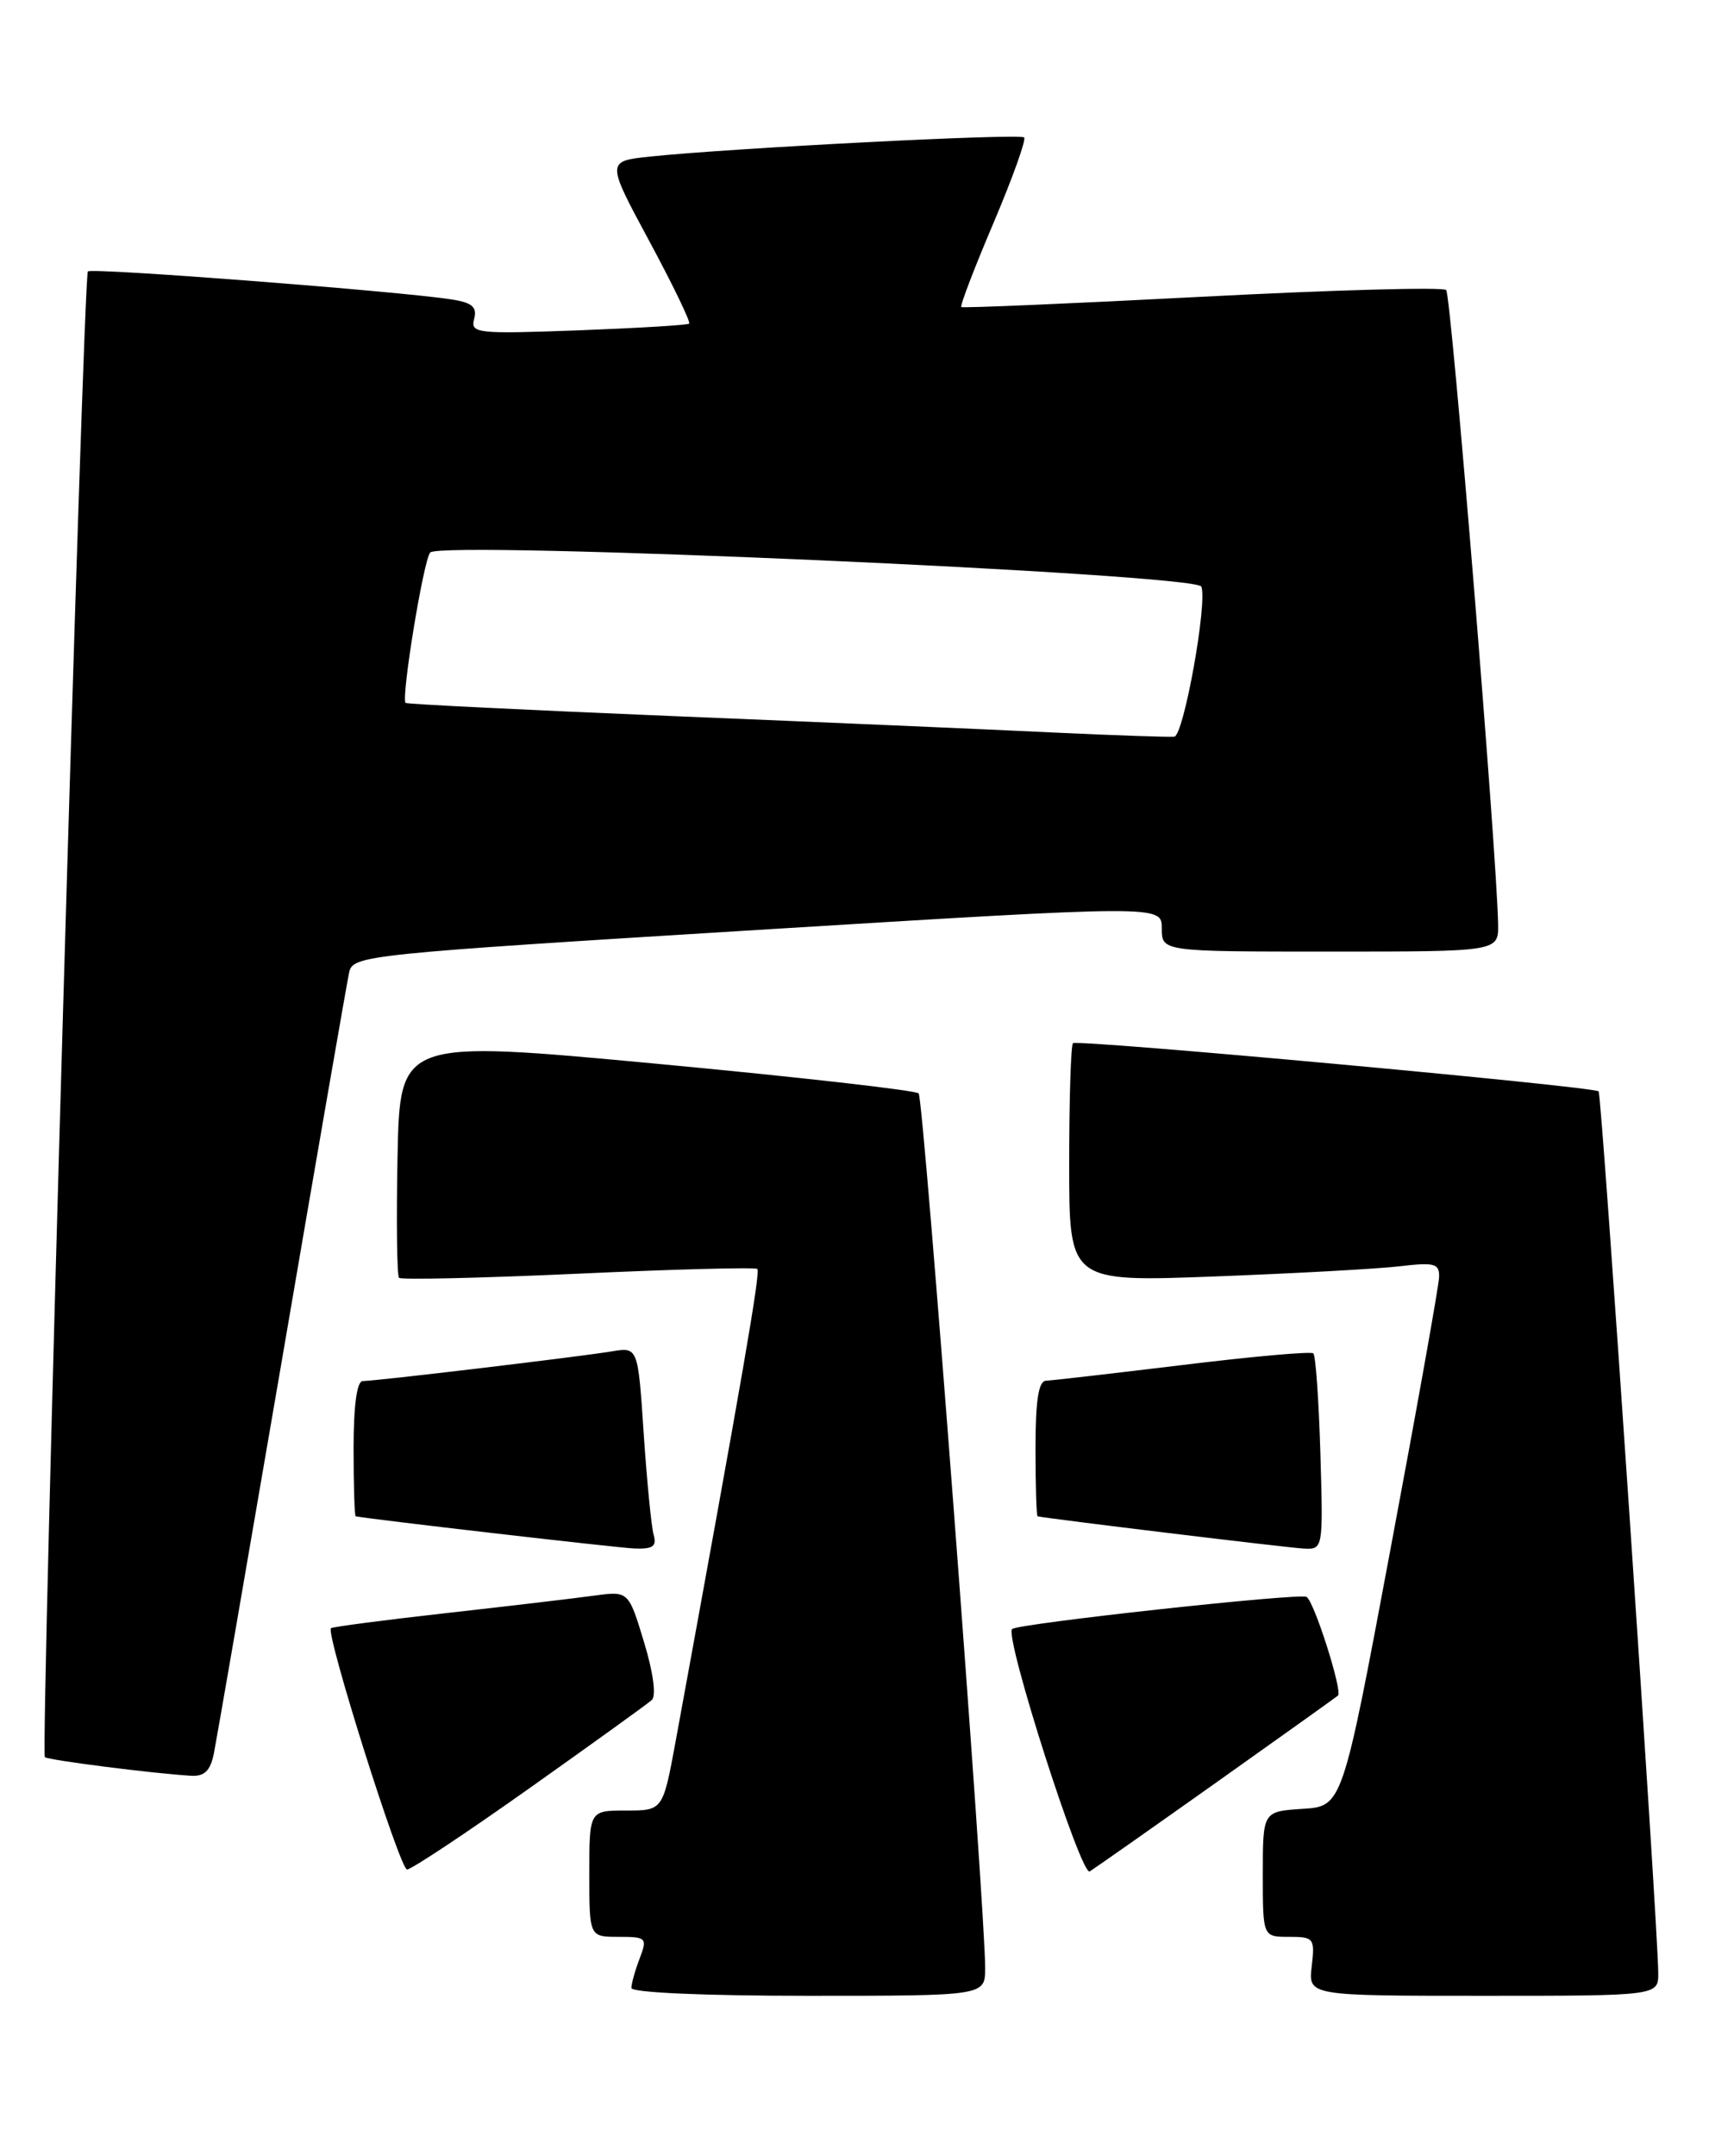 <?xml version="1.0" encoding="UTF-8" standalone="no"?>
<!DOCTYPE svg PUBLIC "-//W3C//DTD SVG 1.1//EN" "http://www.w3.org/Graphics/SVG/1.1/DTD/svg11.dtd" >
<svg xmlns="http://www.w3.org/2000/svg" xmlns:xlink="http://www.w3.org/1999/xlink" version="1.1" viewBox="0 0 203 256">
 <g >
 <path fill="currentColor"
d=" M 117.02 233.75 C 117.06 227.08 109.72 130.47 109.12 129.84 C 108.78 129.48 94.78 127.89 78.00 126.32 C 47.50 123.47 47.50 123.47 47.22 137.37 C 47.07 145.02 47.15 151.48 47.40 151.74 C 47.66 151.99 57.23 151.77 68.68 151.25 C 80.13 150.72 89.71 150.47 89.96 150.69 C 90.35 151.03 88.20 163.45 80.26 206.75 C 78.74 215.00 78.74 215.00 74.37 215.00 C 70.00 215.00 70.00 215.00 70.00 222.50 C 70.00 230.00 70.00 230.00 73.48 230.00 C 76.79 230.00 76.91 230.12 75.98 232.57 C 75.44 233.98 75.00 235.55 75.00 236.07 C 75.00 236.62 83.64 237.00 96.00 237.00 C 117.00 237.00 117.00 237.00 117.02 233.75 Z  M 196.97 234.25 C 196.92 228.36 190.26 129.92 189.89 129.60 C 189.23 129.01 127.94 123.40 127.45 123.88 C 127.20 124.13 127.00 130.61 127.00 138.28 C 127.00 152.23 127.00 152.23 144.25 151.58 C 153.74 151.22 163.64 150.68 166.25 150.37 C 170.42 149.88 170.99 150.04 170.94 151.66 C 170.91 152.67 168.31 167.22 165.16 184.00 C 159.45 214.50 159.45 214.50 154.72 214.80 C 150.00 215.11 150.00 215.11 150.00 222.55 C 150.00 230.00 150.00 230.00 153.11 230.00 C 156.07 230.00 156.20 230.16 155.81 233.50 C 155.40 237.00 155.40 237.00 176.20 237.00 C 197.00 237.00 197.00 237.00 196.97 234.25 Z  M 144.50 211.65 C 152.20 206.19 158.69 201.55 158.93 201.35 C 159.50 200.85 156.11 190.19 155.20 189.63 C 154.41 189.14 120.87 192.80 120.22 193.45 C 119.30 194.37 128.42 222.86 129.44 222.23 C 130.02 221.87 136.80 217.11 144.50 211.65 Z  M 62.89 212.35 C 70.37 207.05 76.91 202.34 77.42 201.88 C 77.97 201.39 77.60 198.62 76.50 195.00 C 74.66 188.93 74.66 188.93 70.58 189.48 C 68.34 189.79 60.45 190.72 53.05 191.55 C 45.65 192.38 39.47 193.19 39.31 193.35 C 38.67 194.00 47.50 222.00 48.35 222.00 C 48.86 222.00 55.40 217.66 62.89 212.35 Z  M 25.40 208.25 C 25.70 206.74 29.34 185.70 33.49 161.50 C 37.63 137.30 41.23 116.57 41.48 115.44 C 41.93 113.45 43.51 113.29 89.97 110.43 C 138.00 107.48 138.00 107.48 138.00 110.24 C 138.00 113.00 138.00 113.00 158.00 113.00 C 178.00 113.00 178.00 113.00 177.95 109.75 C 177.80 101.32 172.38 35.04 171.78 34.44 C 171.40 34.07 158.36 34.43 142.80 35.24 C 127.23 36.05 114.36 36.60 114.19 36.46 C 114.01 36.32 115.73 31.84 118.00 26.50 C 120.27 21.16 121.91 16.58 121.65 16.32 C 121.16 15.82 86.77 17.59 77.25 18.59 C 72.01 19.14 72.01 19.14 77.12 28.62 C 79.93 33.84 82.06 38.25 81.86 38.43 C 81.66 38.61 75.73 38.96 68.67 39.23 C 56.63 39.67 55.87 39.59 56.32 37.88 C 56.69 36.46 56.10 35.94 53.65 35.56 C 47.58 34.60 10.89 31.77 10.44 32.23 C 9.88 32.78 4.80 208.14 5.33 208.66 C 5.68 209.01 18.17 210.60 22.67 210.87 C 24.28 210.97 24.98 210.29 25.40 208.25 Z  M 77.64 182.25 C 77.37 181.29 76.84 175.88 76.46 170.23 C 75.78 159.95 75.78 159.95 72.64 160.48 C 68.85 161.11 44.62 164.00 43.09 164.00 C 42.39 164.00 42.00 166.91 42.00 172.00 C 42.00 176.40 42.11 180.03 42.25 180.06 C 43.65 180.37 73.20 183.79 75.32 183.88 C 77.55 183.97 78.03 183.64 77.64 182.25 Z  M 156.84 172.58 C 156.65 166.30 156.28 160.96 156.00 160.71 C 155.72 160.46 148.75 161.08 140.50 162.09 C 132.25 163.09 124.94 163.93 124.25 163.96 C 123.36 163.99 123.00 166.29 123.00 172.00 C 123.00 176.40 123.11 180.03 123.25 180.06 C 124.28 180.32 153.00 183.80 154.84 183.89 C 157.17 184.00 157.17 184.00 156.84 172.58 Z  M 125.00 86.98 C 117.58 86.62 97.33 85.75 80.00 85.04 C 62.67 84.32 48.36 83.62 48.18 83.47 C 47.61 82.98 50.30 66.52 51.10 65.61 C 52.36 64.17 142.12 68.14 142.70 69.66 C 143.44 71.59 140.61 87.32 139.49 87.48 C 138.95 87.55 132.43 87.33 125.00 86.98 Z "/>
</g>
</svg>